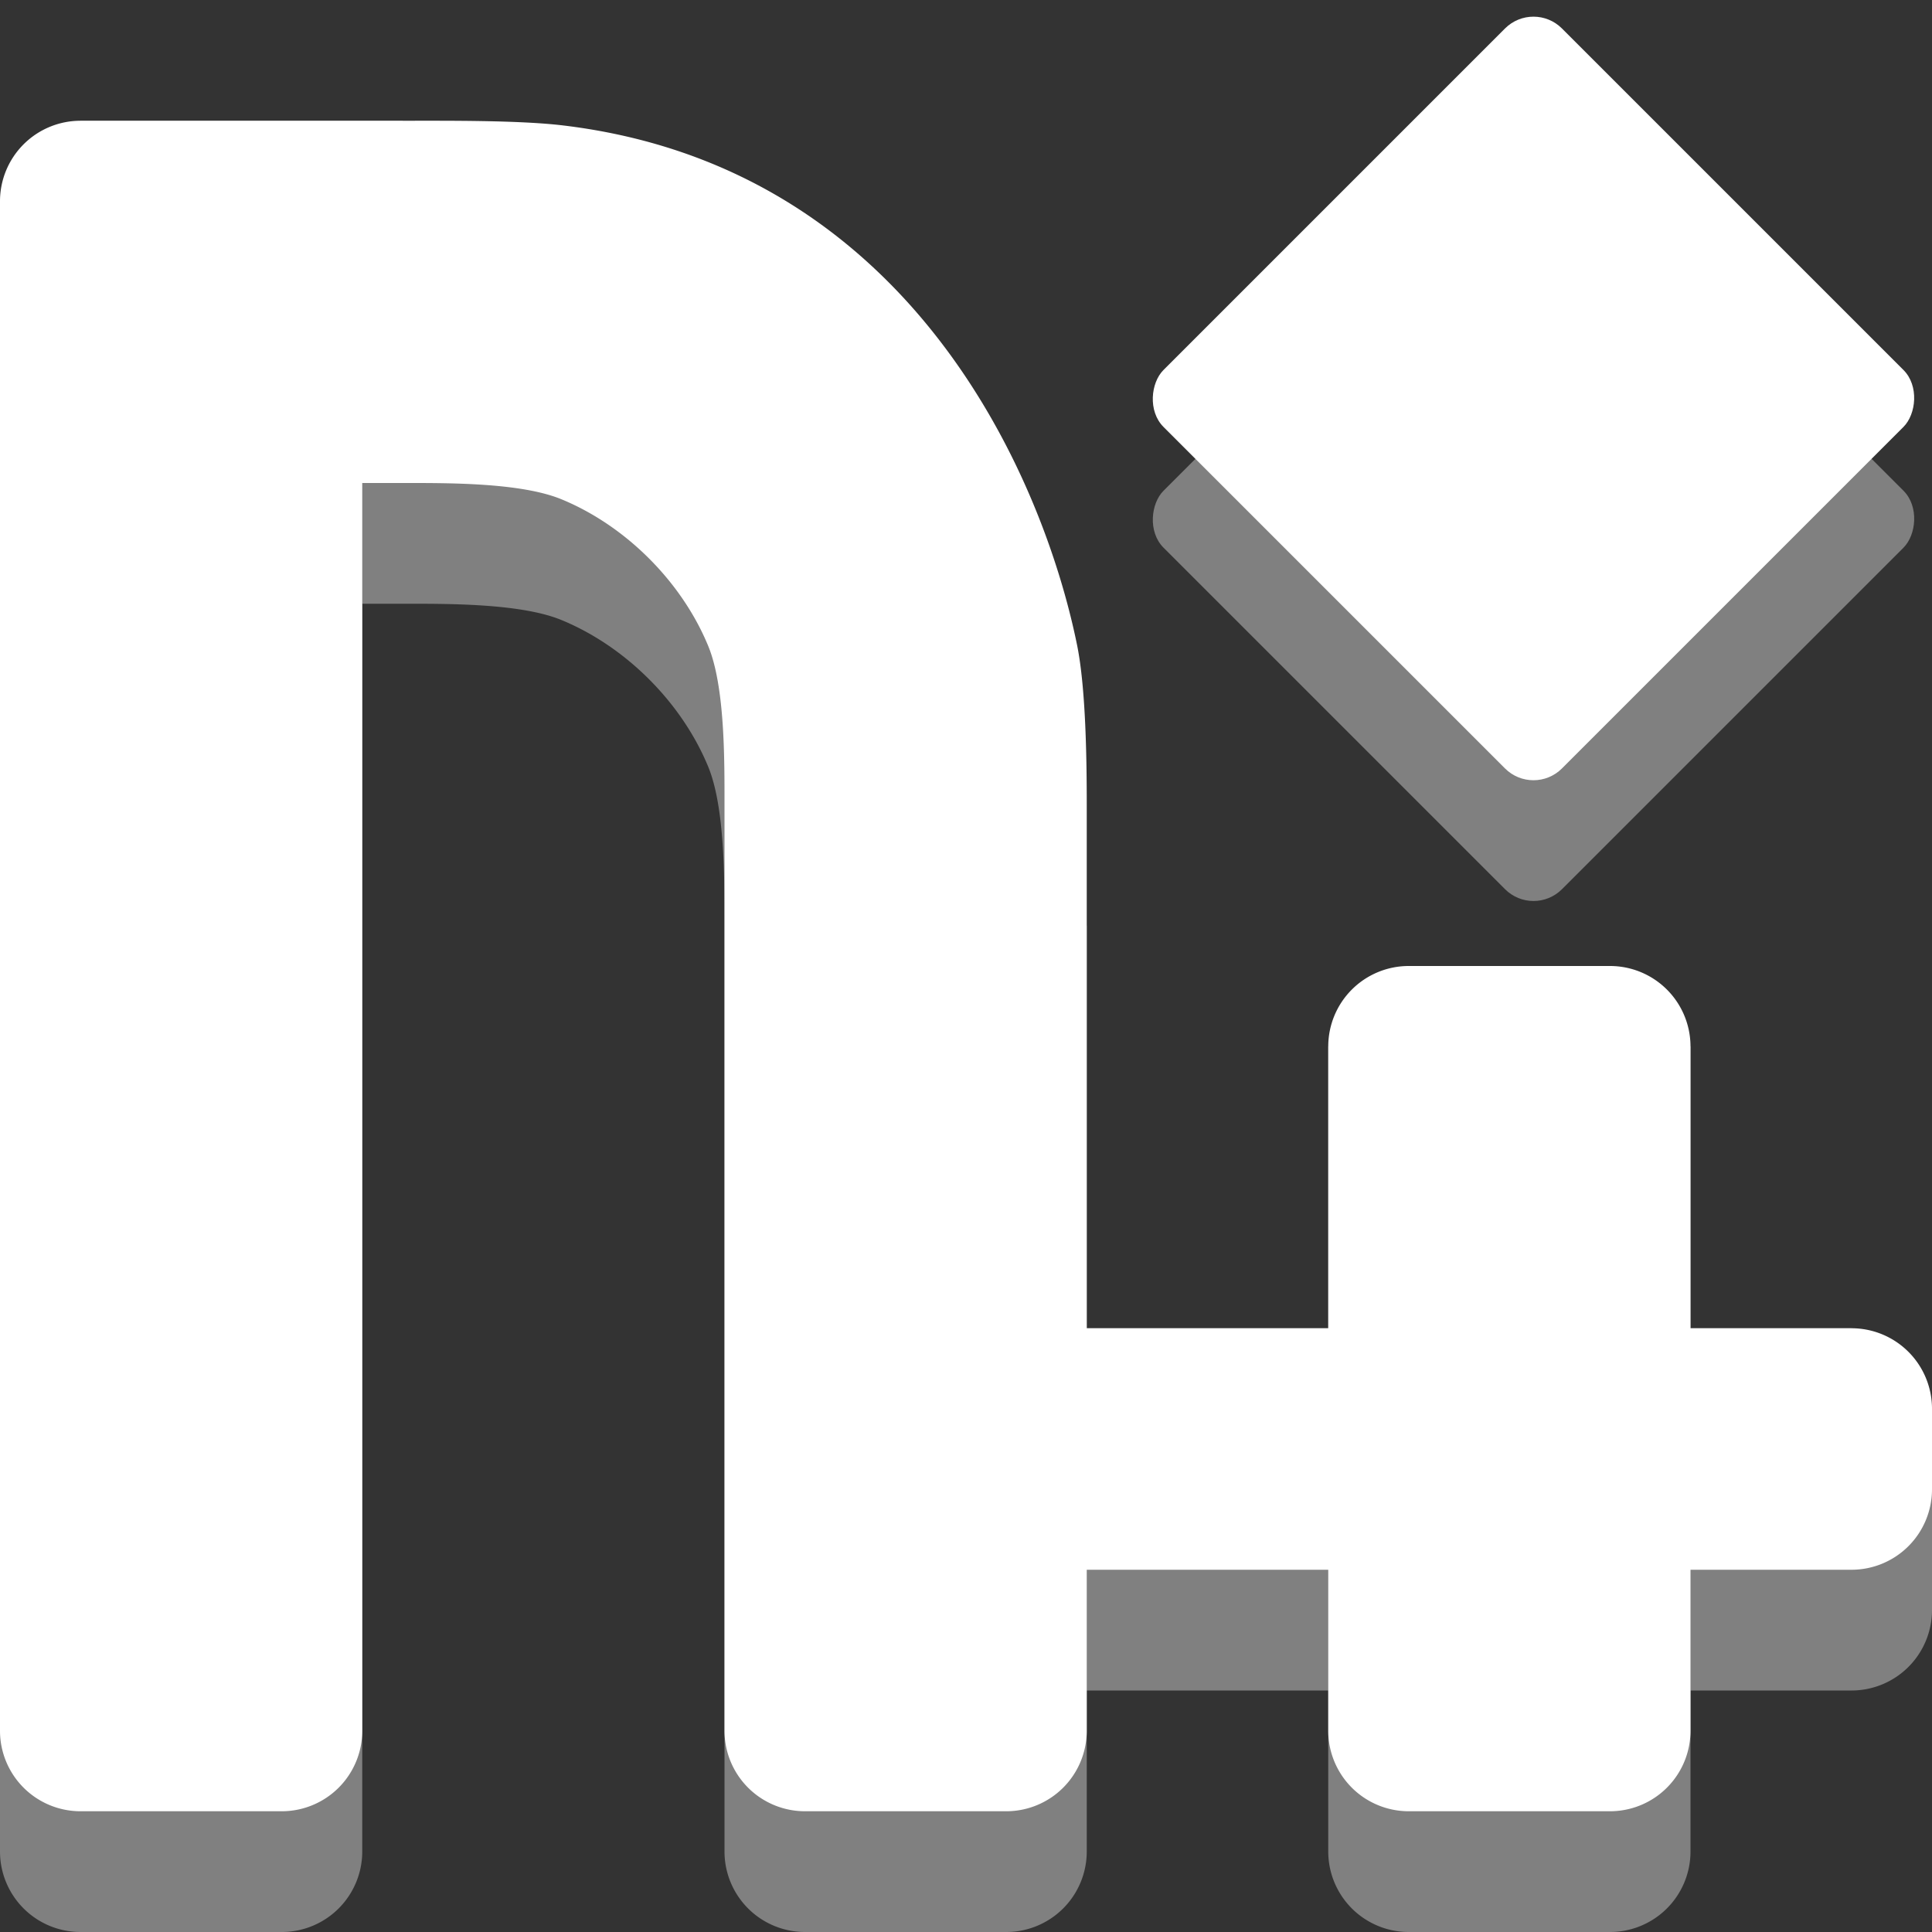 <?xml version="1.0" encoding="UTF-8" standalone="no"?>
<!--
  SPDX-FileCopyrightText: 2010-2024 Nicotine+ Contributors
  SPDX-License-Identifier: GPL-3.0-or-later
-->
<svg
   width="48"
   height="48"
   version="1.1"
   id="svg3"
   sodipodi:docname="trayicon_msg.svg"
   inkscape:version="1.3.2 (091e20ef0f, 2023-11-25)"
   xmlns:inkscape="http://www.inkscape.org/namespaces/inkscape"
   xmlns:sodipodi="http://sodipodi.sourceforge.net/DTD/sodipodi-0.dtd"
   xmlns="http://www.w3.org/2000/svg"
   xmlns:svg="http://www.w3.org/2000/svg">
  <rect width="100%" height="100%" fill="#333333" stroke="none"/>
  <defs
     id="defs3" />
  <sodipodi:namedview
     id="namedview3"
     pagecolor="#ffffff"
     bordercolor="#000000"
     borderopacity="0.25"
     inkscape:showpageshadow="2"
     inkscape:pageopacity="0.0"
     inkscape:pagecheckerboard="0"
     inkscape:deskcolor="#d1d1d1"
     inkscape:zoom="16.645833"
     inkscape:cx="24"
     inkscape:cy="24"
     inkscape:window-width="1920"
     inkscape:window-height="1008"
     inkscape:window-x="0"
     inkscape:window-y="0"
     inkscape:window-maximized="1"
     inkscape:current-layer="svg3" />
  <path
     fill="#d38c2d"
     d="M0 5v41a2 2 0 0 0 2 2h5a2 2 0 0 0 2-2V15h1c1.105 0 2.93-.014 3.946.403 1.6.658 2.993 2.05 3.651 3.65C18.014 20.07 18 21.896 18 23v23a2 2 0 0 0 2 2h5a2 2 0 0 0 2-2v-4h6v4a2 2 0 0 0 2 2h5a2 2 0 0 0 2-2v-4h4a2 2 0 0 0 2-2v-5l-2-2h-4v-7l-2-2h-5l-2 2v7h-6V23L10 3H2Z"
     id="path1"
     style="fill:#808080" />
  <path
     fill="#f9aa40"
     d="M0 5v38a2 2 45 0 0 2 2h5a2 2 135 0 0 2-2V12h1c1.105 0 2.93-.014 3.946.403 1.6.658 2.993 2.05 3.651 3.65C18.014 17.07 18 18.896 18 20v23a2 2 45 0 0 2 2h5a2 2 135 0 0 2-2v-4h6v4a2 2 45 0 0 2 2h5a2 2 135 0 0 2-2v-4h4a2 2 135 0 0 2-2v-2a2 2 45 0 0-2-2h-4v-7a2 2 45 0 0-2-2h-5a2 2 135 0 0-2 2v7h-6V20c0-1.105-.021-2.902-.242-3.982-.85-4.164-4.134-11.864-12.763-12.901C12.9 2.985 11.105 3 10 3H2a2 2 135 0 0-2 2Z"
     id="path2"
     style="fill:#ffffff" />
  <rect
     width="14"
     height="14"
     x="29.062"
     y="-24.819"
     rx="1"
     ry="1"
     fill="#3065a7"
     transform="rotate(45)"
     id="rect2"
     style="fill:#808080" />
  <rect
     width="14"
     height="14"
     x="26.94"
     y="-26.94"
     rx="1"
     ry="1"
     fill="#6193d2"
     transform="rotate(45)"
     id="rect3"
     style="fill:#ffffff" />
</svg>
